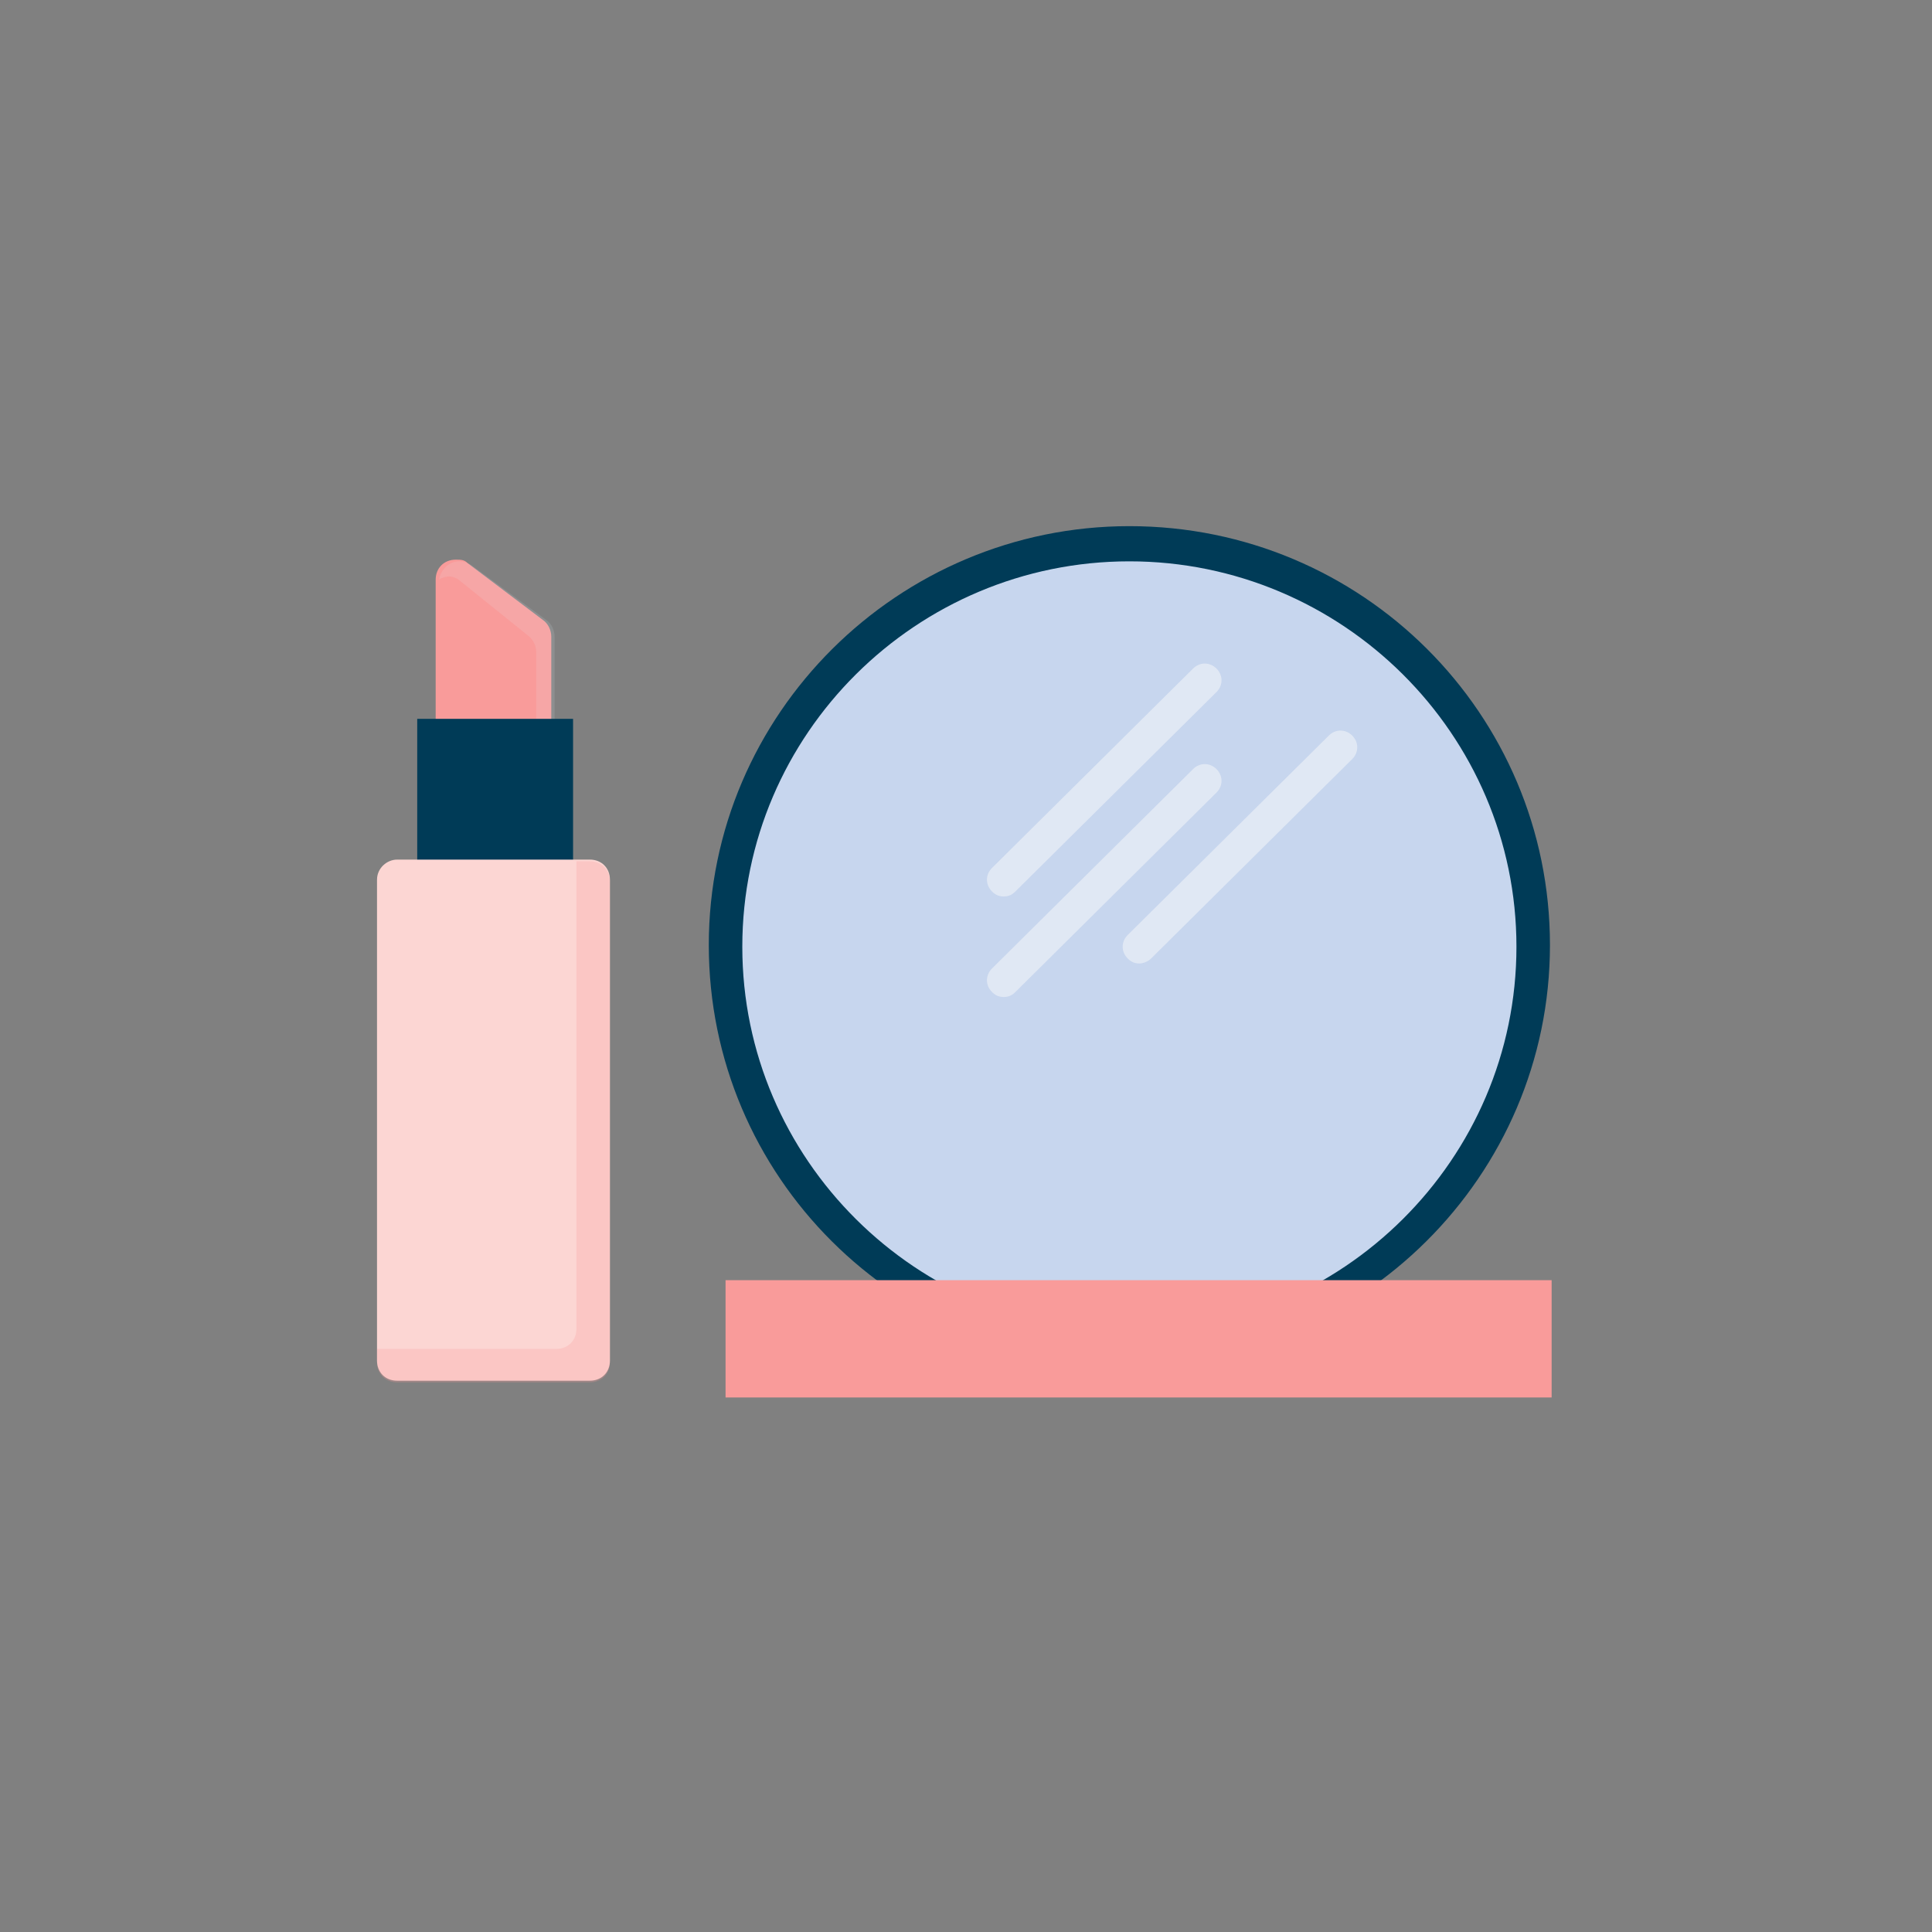 <svg version="1.1" id="Layer_1" xmlns="http://www.w3.org/2000/svg" x="0" y="0" viewBox="0 0 115.3 115.3" xml:space="preserve"><rect x="0" y="0" width="115.3" height="115.3" fill="#808080" stroke="none"/><style>.st1{fill-rule:evenodd;clip-rule:evenodd;fill:#f99b9a}.st8{opacity:.5;fill:#fbfbfb;enable-background:new}</style><g><circle cx="57.5" cy="57.4" r="57.1" fill="transparent"/></g><g id="Page-1_11_"><g><g transform="translate(0 2)"><g id="Compact_1_" transform="translate(0 1)"><path id="Rectangle_4_" class="st1" d="M27.9 30.6l4.5 3.4c.3.2.5.6.5 1v8.6c0 .7-.5 1.2-1.2 1.2h-4.5c-.7 0-1.2-.5-1.2-1.2v-12c0-.7.5-1.2 1.2-1.2.3 0 .5 0 .7.2z"/><path id="Combined-Shape_9_" d="M32 44.7v-8.8c0-.4-.2-.7-.4-.9l-4.1-3.3c-.2-.2-.5-.3-.7-.3-.2 0-.5.1-.6.2.1-.6.6-1.1 1.2-1.1.3 0 .5.1.7.2l4.5 3.3c.3.2.5.6.5 1v8.6c-.1.5-.6 1-1.1 1.1z" fill-rule="evenodd" clip-rule="evenodd" fill="#e5eef7" fill-opacity=".134"/><path id="Rectangle-Copy-4_1_" fill-rule="evenodd" clip-rule="evenodd" fill="#003b57" d="M24.9 39.9h9.3v9.6h-9.3z"/><path d="M23.7 48.3h11.5c.7 0 1.2.5 1.2 1.2v28.7c0 .7-.5 1.2-1.2 1.2H23.7c-.7 0-1.2-.5-1.2-1.2V49.5c0-.7.6-1.2 1.2-1.2z" fill-rule="evenodd" clip-rule="evenodd" fill="#fcd6d3"/><path d="M34.4 48.4h.8c.7 0 1.2.5 1.2 1.2v28.7c0 .7-.5 1.2-1.2 1.2H23.7c-.7 0-1.2-.5-1.2-1.2v-.8h10.7c.7 0 1.2-.5 1.2-1.2V48.4z" fill-rule="evenodd" clip-rule="evenodd" fill="#f99b9a" fill-opacity=".25"/></g><g id="Lipstick_1_"><g transform="translate(25)"><ellipse id="Oval_6_" cx="42.4" cy="54.4" rx="24.1" ry="24" fill-rule="evenodd" clip-rule="evenodd" fill="#c7d6ee"/><path d="M42.4 79.4c-13.9 0-25.1-11.2-25.1-25s11.3-25 25.1-25c13.9 0 25.1 11.2 25.1 25s-11.3 25-25.1 25zm0-47.9c-12.7 0-23.1 10.3-23.1 23s10.4 23 23.1 23c12.7 0 23.1-10.3 23.1-23s-10.4-23-23.1-23z" fill="#003b57"/></g><path class="st8" d="M34.9 51.5c-.3 0-.5-.1-.7-.3-.4-.4-.4-1 0-1.4l12-11.9c.4-.4 1-.4 1.4 0 .4.4.4 1 0 1.4l-12 11.9c-.2.2-.4.3-.7.3z" transform="translate(25)"/><path class="st8" d="M34.9 57.5c-.3 0-.5-.1-.7-.3-.4-.4-.4-1 0-1.4l12-11.9c.4-.4 1-.4 1.4 0 .4.4.4 1 0 1.4l-12 11.9c-.2.2-.4.3-.7.3z" transform="translate(25)"/><path class="st8" d="M43 55.5c-.3 0-.5-.1-.7-.3-.4-.4-.4-1 0-1.4l12-11.9c.4-.4 1-.4 1.4 0 .4.4.4 1 0 1.4l-12 11.9c-.2.2-.5.3-.7.3z" transform="translate(25)"/><path class="st1" d="M18.3 74.4h49.3v7H18.3z" transform="translate(25)"/></g></g></g></g></svg>